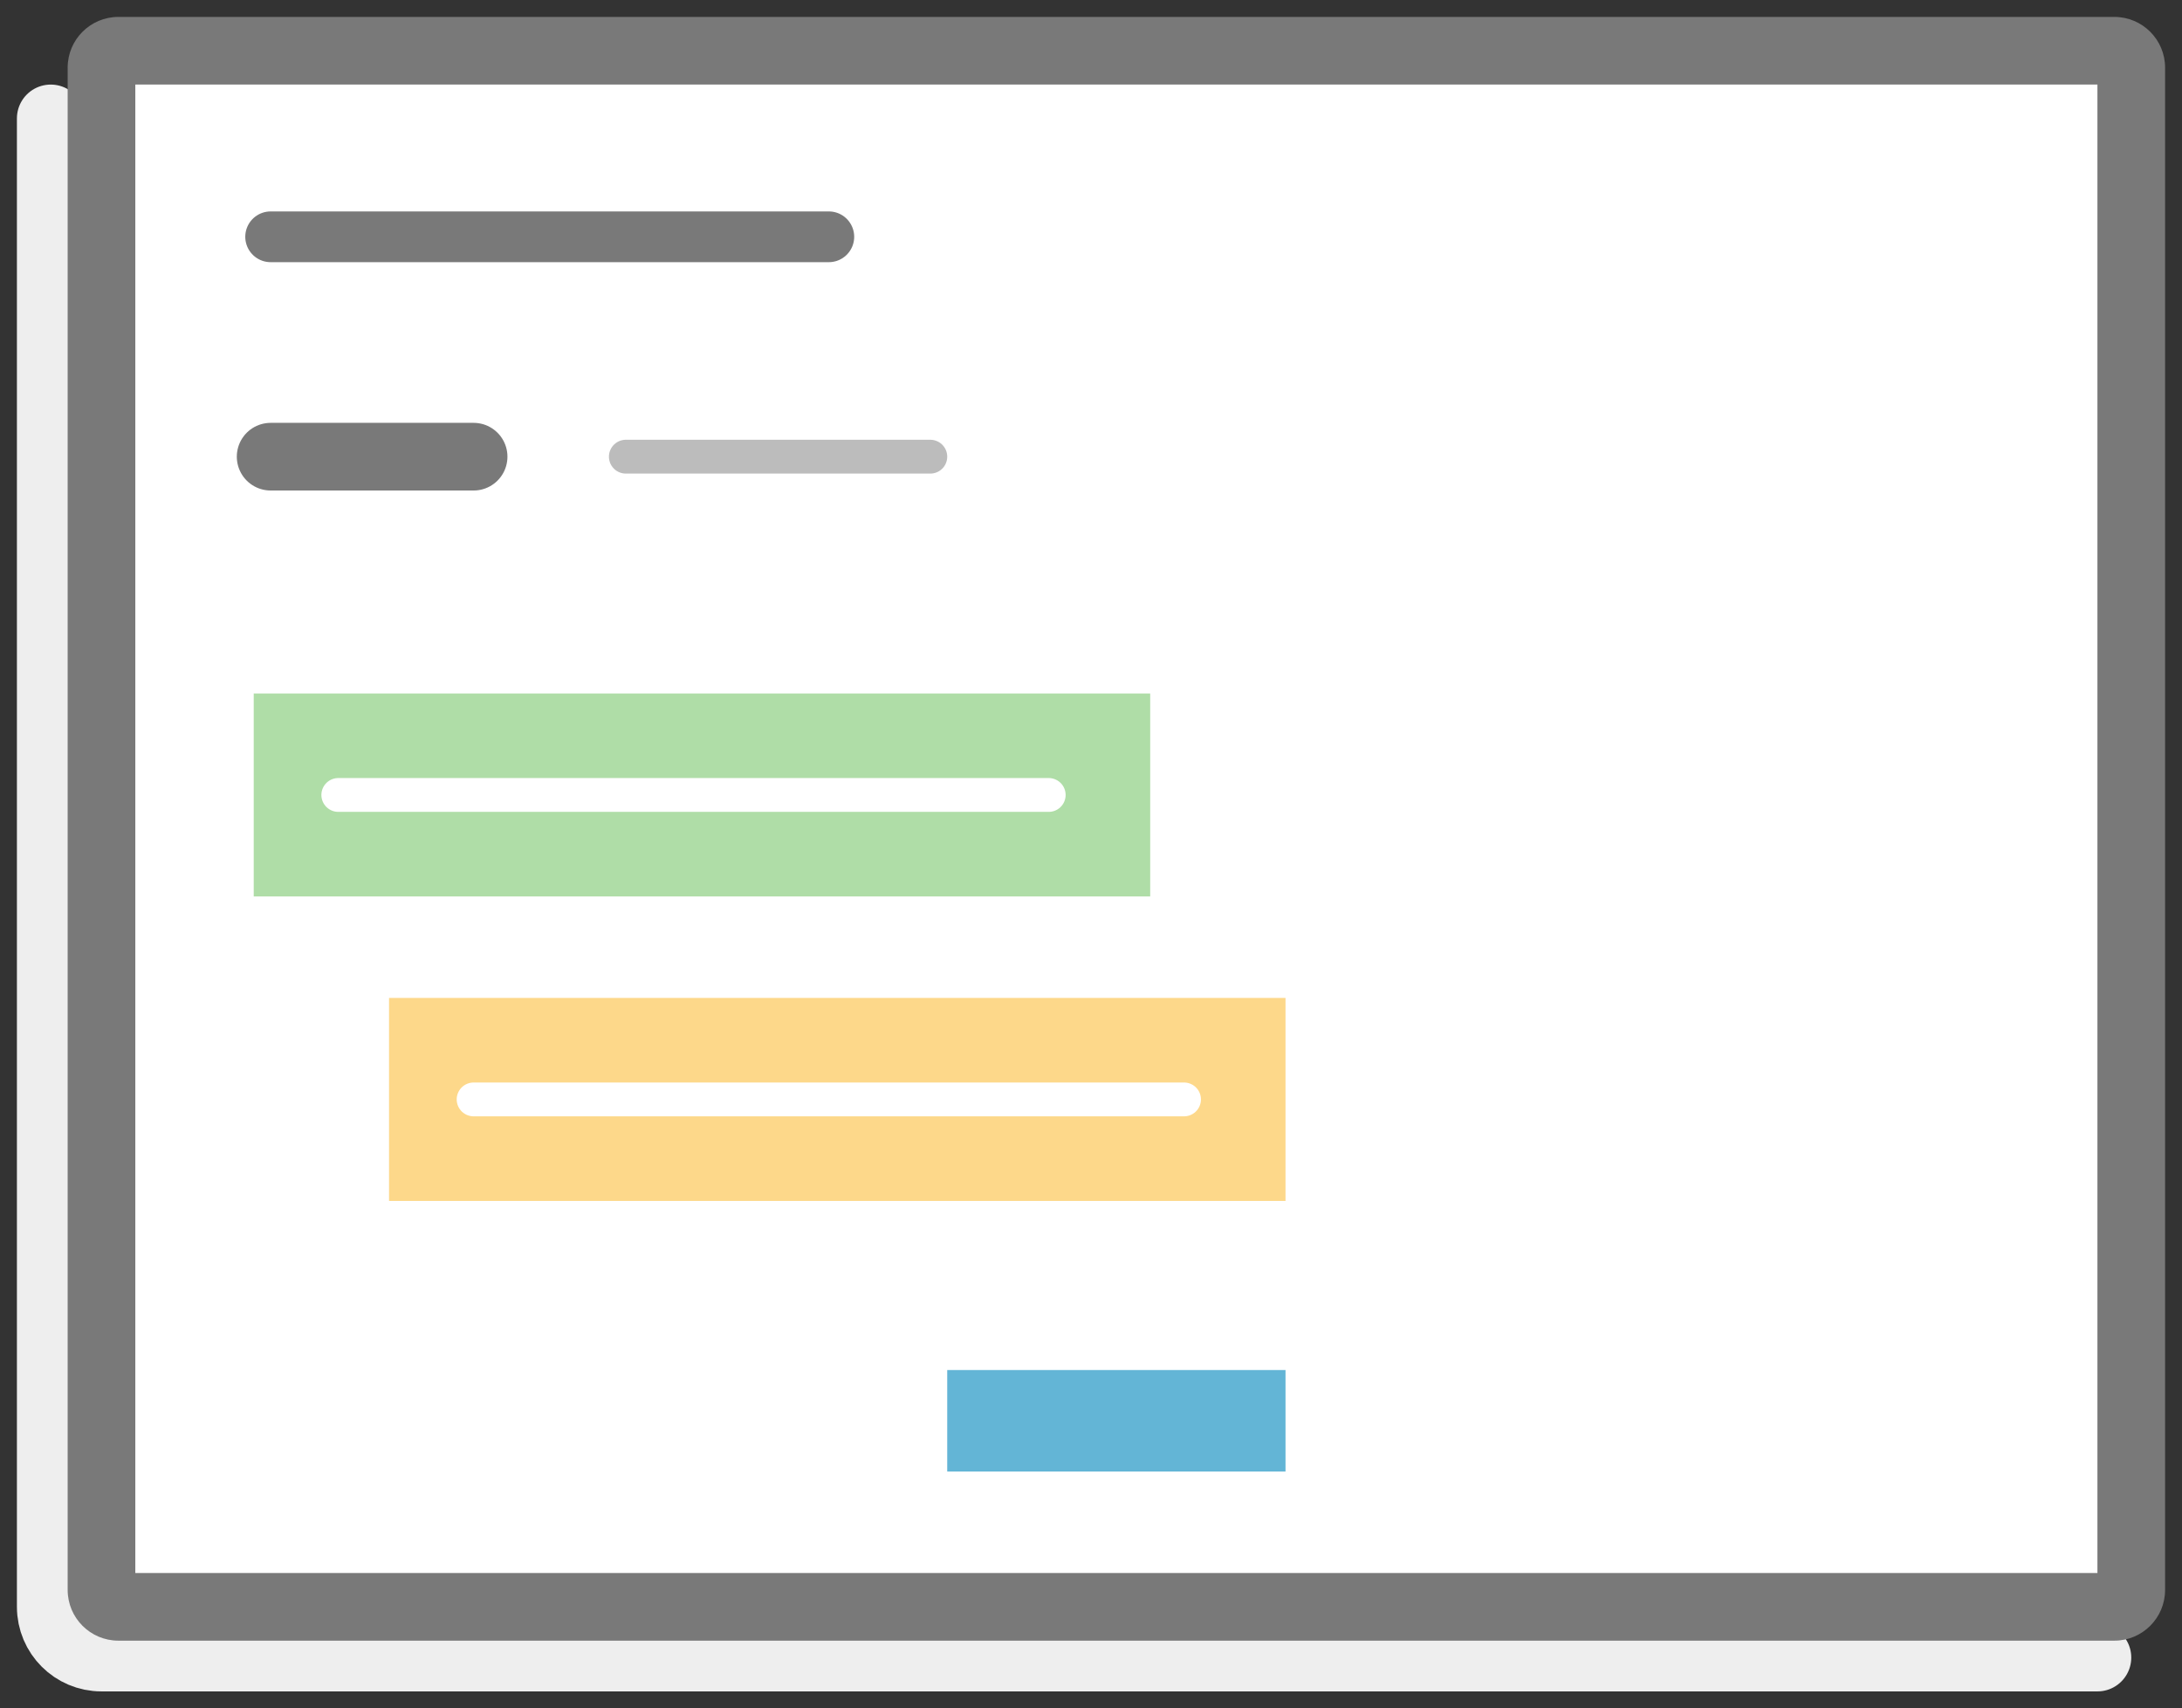 <?xml version="1.0" encoding="iso-8859-1"?>
<!-- Generator: Adobe Illustrator 19.2.1, SVG Export Plug-In . SVG Version: 6.00 Build 0)  -->
<svg version="1.1" xmlns="http://www.w3.org/2000/svg" xmlns:xlink="http://www.w3.org/1999/xlink" x="0px" y="0px"
	 viewBox="0 0 129 101" style="enable-background:new 0 0 129 101;" xml:space="preserve">
<rect x="0" y="0" width="129" height="101" fill="#333333" stroke="none"/>
<g id="html">
</g>
<g id="html_2_columns">
</g>
<g id="peer_evaluation">
</g>
<g id="peer_evaluation_summary">
	<path style="fill:none;stroke:#EEEEEE;stroke-width:4;stroke-linecap:round;stroke-miterlimit:10;" d="M3,7v88c0,1.657,1.343,3,3,3
		h118"/>
	<g>
		<path style="fill:#FFFFFF;" d="M7,95c-0.552,0-1-0.449-1-1V4c0-0.551,0.448-1,1-1h118c0.552,0,1,0.449,1,1v90c0,0.551-0.448,1-1,1
			H7z"/>
		<path style="fill:#797979;" d="M124,5v88H8V5H124 M125,1H7C5.343,1,4,2.343,4,4v90c0,1.657,1.343,3,3,3h118c1.657,0,3-1.343,3-3V4
			C128,2.343,126.657,1,125,1L125,1z"/>
	</g>
	
		<line style="fill:none;stroke:#797979;stroke-width:3;stroke-linecap:round;stroke-miterlimit:10;" x1="16" y1="14" x2="49" y2="14"/>
	<rect x="56" y="81" style="fill:#63B5D6;" width="20" height="6"/>
	
		<line style="fill:none;stroke:#797979;stroke-width:4;stroke-linecap:round;stroke-miterlimit:10;" x1="16" y1="27" x2="28" y2="27"/>
	<g>
		<rect x="16" y="42" style="fill:#AFDDA7;" width="51" height="10"/>
		<path style="fill:#AFDDA7;" d="M66,43v8H17v-8H66 M68,41H15v12h53V41L68,41z"/>
	</g>
	<g>
		<rect x="24" y="60" style="fill:#FDD88A;" width="51" height="10"/>
		<path style="fill:#FDD88A;" d="M74,61v8H25v-8H74 M76,59H23v12h53V59L76,59z"/>
	</g>
	
		<line style="fill:none;stroke:#FFFFFF;stroke-width:2;stroke-linecap:round;stroke-miterlimit:10;" x1="20" y1="47" x2="62" y2="47"/>
	
		<line style="fill:none;stroke:#FFFFFF;stroke-width:2;stroke-linecap:round;stroke-miterlimit:10;" x1="28" y1="65" x2="70" y2="65"/>
	
		<line style="fill:none;stroke:#BCBCBC;stroke-width:2;stroke-linecap:round;stroke-miterlimit:10;" x1="37" y1="27" x2="55" y2="27"/>
</g>
<g id="html_observations">
</g>
<g id="lab_data_observations">
</g>
<g id="diagnostic_path_observations">
</g>
<g id="expert_path">
</g>
<g id="guides">
</g>
</svg>
